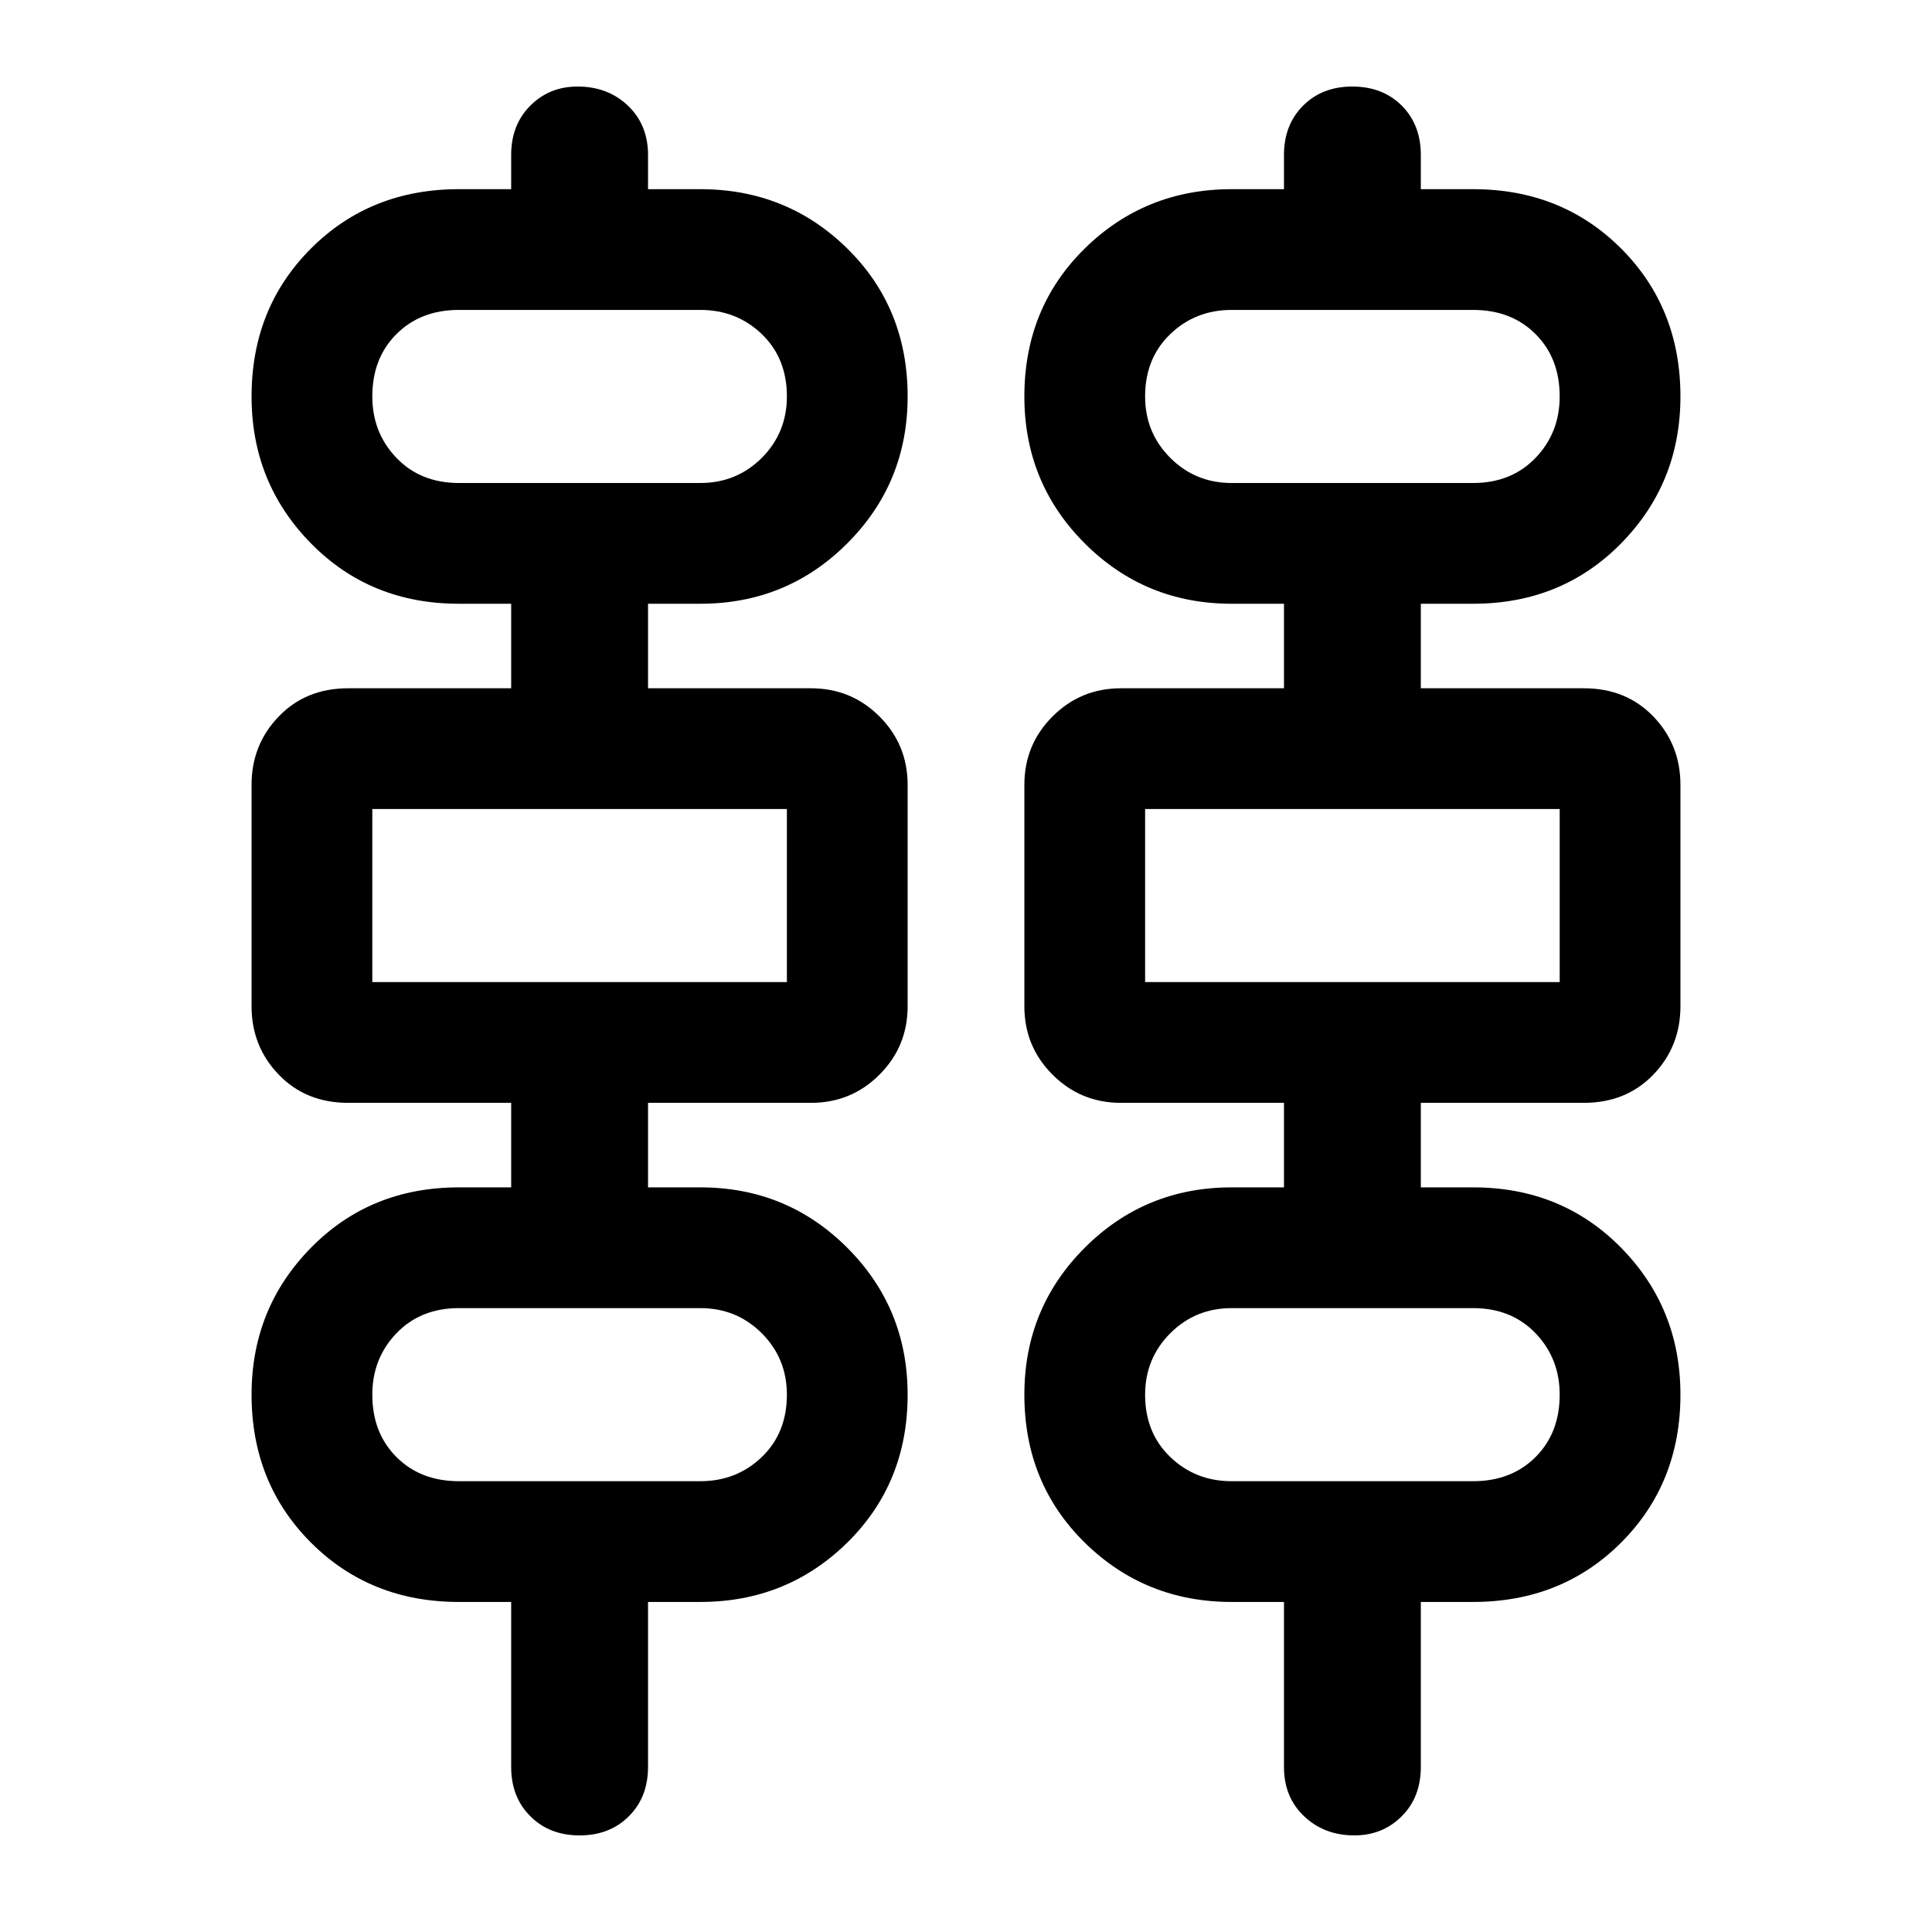 <svg xmlns="http://www.w3.org/2000/svg" height="24" width="24"><path d="M6.35 21.95V19.9H5.7Q4.6 19.9 3.863 19.163Q3.125 18.425 3.125 17.325Q3.125 16.25 3.863 15.5Q4.6 14.75 5.7 14.75H6.35V13.7H4.325Q3.8 13.7 3.463 13.35Q3.125 13 3.125 12.5V9.75Q3.125 9.25 3.463 8.9Q3.8 8.55 4.325 8.55H6.35V7.5H5.7Q4.6 7.5 3.863 6.75Q3.125 6 3.125 4.925Q3.125 3.825 3.863 3.087Q4.6 2.35 5.7 2.35H6.35V1.925Q6.35 1.55 6.588 1.312Q6.825 1.075 7.175 1.075Q7.55 1.075 7.8 1.312Q8.05 1.55 8.05 1.925V2.35H8.7Q9.775 2.35 10.525 3.087Q11.275 3.825 11.275 4.925Q11.275 6 10.525 6.75Q9.775 7.5 8.7 7.5H8.05V8.55H10.075Q10.575 8.55 10.925 8.9Q11.275 9.25 11.275 9.75V12.5Q11.275 13 10.925 13.35Q10.575 13.7 10.075 13.7H8.05V14.75H8.7Q9.775 14.75 10.525 15.5Q11.275 16.25 11.275 17.325Q11.275 18.425 10.525 19.163Q9.775 19.9 8.7 19.9H8.05V21.95Q8.05 22.325 7.812 22.562Q7.575 22.8 7.2 22.8Q6.825 22.8 6.588 22.562Q6.35 22.325 6.35 21.95ZM15.95 21.95V19.9H15.3Q14.225 19.9 13.475 19.163Q12.725 18.425 12.725 17.325Q12.725 16.25 13.475 15.5Q14.225 14.75 15.3 14.75H15.95V13.7H13.925Q13.425 13.7 13.075 13.35Q12.725 13 12.725 12.5V9.75Q12.725 9.25 13.075 8.9Q13.425 8.55 13.925 8.55H15.95V7.5H15.3Q14.225 7.5 13.475 6.75Q12.725 6 12.725 4.925Q12.725 3.825 13.475 3.087Q14.225 2.35 15.3 2.35H15.95V1.925Q15.95 1.55 16.188 1.312Q16.425 1.075 16.8 1.075Q17.175 1.075 17.413 1.312Q17.65 1.55 17.65 1.925V2.35H18.3Q19.4 2.35 20.138 3.087Q20.875 3.825 20.875 4.925Q20.875 6 20.138 6.75Q19.4 7.5 18.3 7.5H17.65V8.55H19.675Q20.2 8.55 20.538 8.9Q20.875 9.25 20.875 9.75V12.5Q20.875 13 20.538 13.35Q20.2 13.7 19.675 13.7H17.65V14.75H18.3Q19.4 14.75 20.138 15.5Q20.875 16.25 20.875 17.325Q20.875 18.425 20.138 19.163Q19.4 19.9 18.3 19.9H17.65V21.95Q17.65 22.325 17.413 22.562Q17.175 22.8 16.825 22.8Q16.45 22.8 16.2 22.562Q15.95 22.325 15.95 21.95ZM5.7 6H8.7Q9.15 6 9.463 5.688Q9.775 5.375 9.775 4.925Q9.775 4.45 9.463 4.15Q9.15 3.85 8.7 3.85H5.7Q5.225 3.85 4.925 4.15Q4.625 4.45 4.625 4.925Q4.625 5.375 4.925 5.688Q5.225 6 5.7 6ZM15.3 6H18.3Q18.775 6 19.075 5.688Q19.375 5.375 19.375 4.925Q19.375 4.45 19.075 4.15Q18.775 3.85 18.3 3.85H15.3Q14.85 3.85 14.538 4.15Q14.225 4.45 14.225 4.925Q14.225 5.375 14.538 5.688Q14.85 6 15.3 6ZM4.625 12.2H9.775V10.05H4.625ZM14.225 12.2H19.375V10.05H14.225ZM5.7 18.4H8.7Q9.15 18.4 9.463 18.1Q9.775 17.8 9.775 17.325Q9.775 16.875 9.463 16.562Q9.15 16.25 8.7 16.25H5.7Q5.225 16.25 4.925 16.562Q4.625 16.875 4.625 17.325Q4.625 17.8 4.925 18.1Q5.225 18.4 5.7 18.4ZM15.3 18.4H18.3Q18.775 18.4 19.075 18.1Q19.375 17.8 19.375 17.325Q19.375 16.875 19.075 16.562Q18.775 16.25 18.3 16.25H15.3Q14.85 16.25 14.538 16.562Q14.225 16.875 14.225 17.325Q14.225 17.8 14.538 18.1Q14.85 18.4 15.3 18.4ZM4.625 6Q4.625 6 4.625 5.688Q4.625 5.375 4.625 4.925Q4.625 4.45 4.625 4.15Q4.625 3.85 4.625 3.85Q4.625 3.85 4.625 4.15Q4.625 4.45 4.625 4.925Q4.625 5.375 4.625 5.688Q4.625 6 4.625 6ZM14.225 6Q14.225 6 14.225 5.688Q14.225 5.375 14.225 4.925Q14.225 4.45 14.225 4.15Q14.225 3.85 14.225 3.85Q14.225 3.85 14.225 4.15Q14.225 4.45 14.225 4.925Q14.225 5.375 14.225 5.688Q14.225 6 14.225 6ZM4.625 12.2V10.05ZM14.225 12.2V10.05ZM4.625 18.4Q4.625 18.4 4.625 18.1Q4.625 17.8 4.625 17.325Q4.625 16.875 4.625 16.562Q4.625 16.25 4.625 16.25Q4.625 16.25 4.625 16.562Q4.625 16.875 4.625 17.325Q4.625 17.8 4.625 18.1Q4.625 18.4 4.625 18.4ZM14.225 18.4Q14.225 18.4 14.225 18.1Q14.225 17.8 14.225 17.325Q14.225 16.875 14.225 16.562Q14.225 16.25 14.225 16.25Q14.225 16.25 14.225 16.562Q14.225 16.875 14.225 17.325Q14.225 17.8 14.225 18.1Q14.225 18.4 14.225 18.4Z"/></svg>